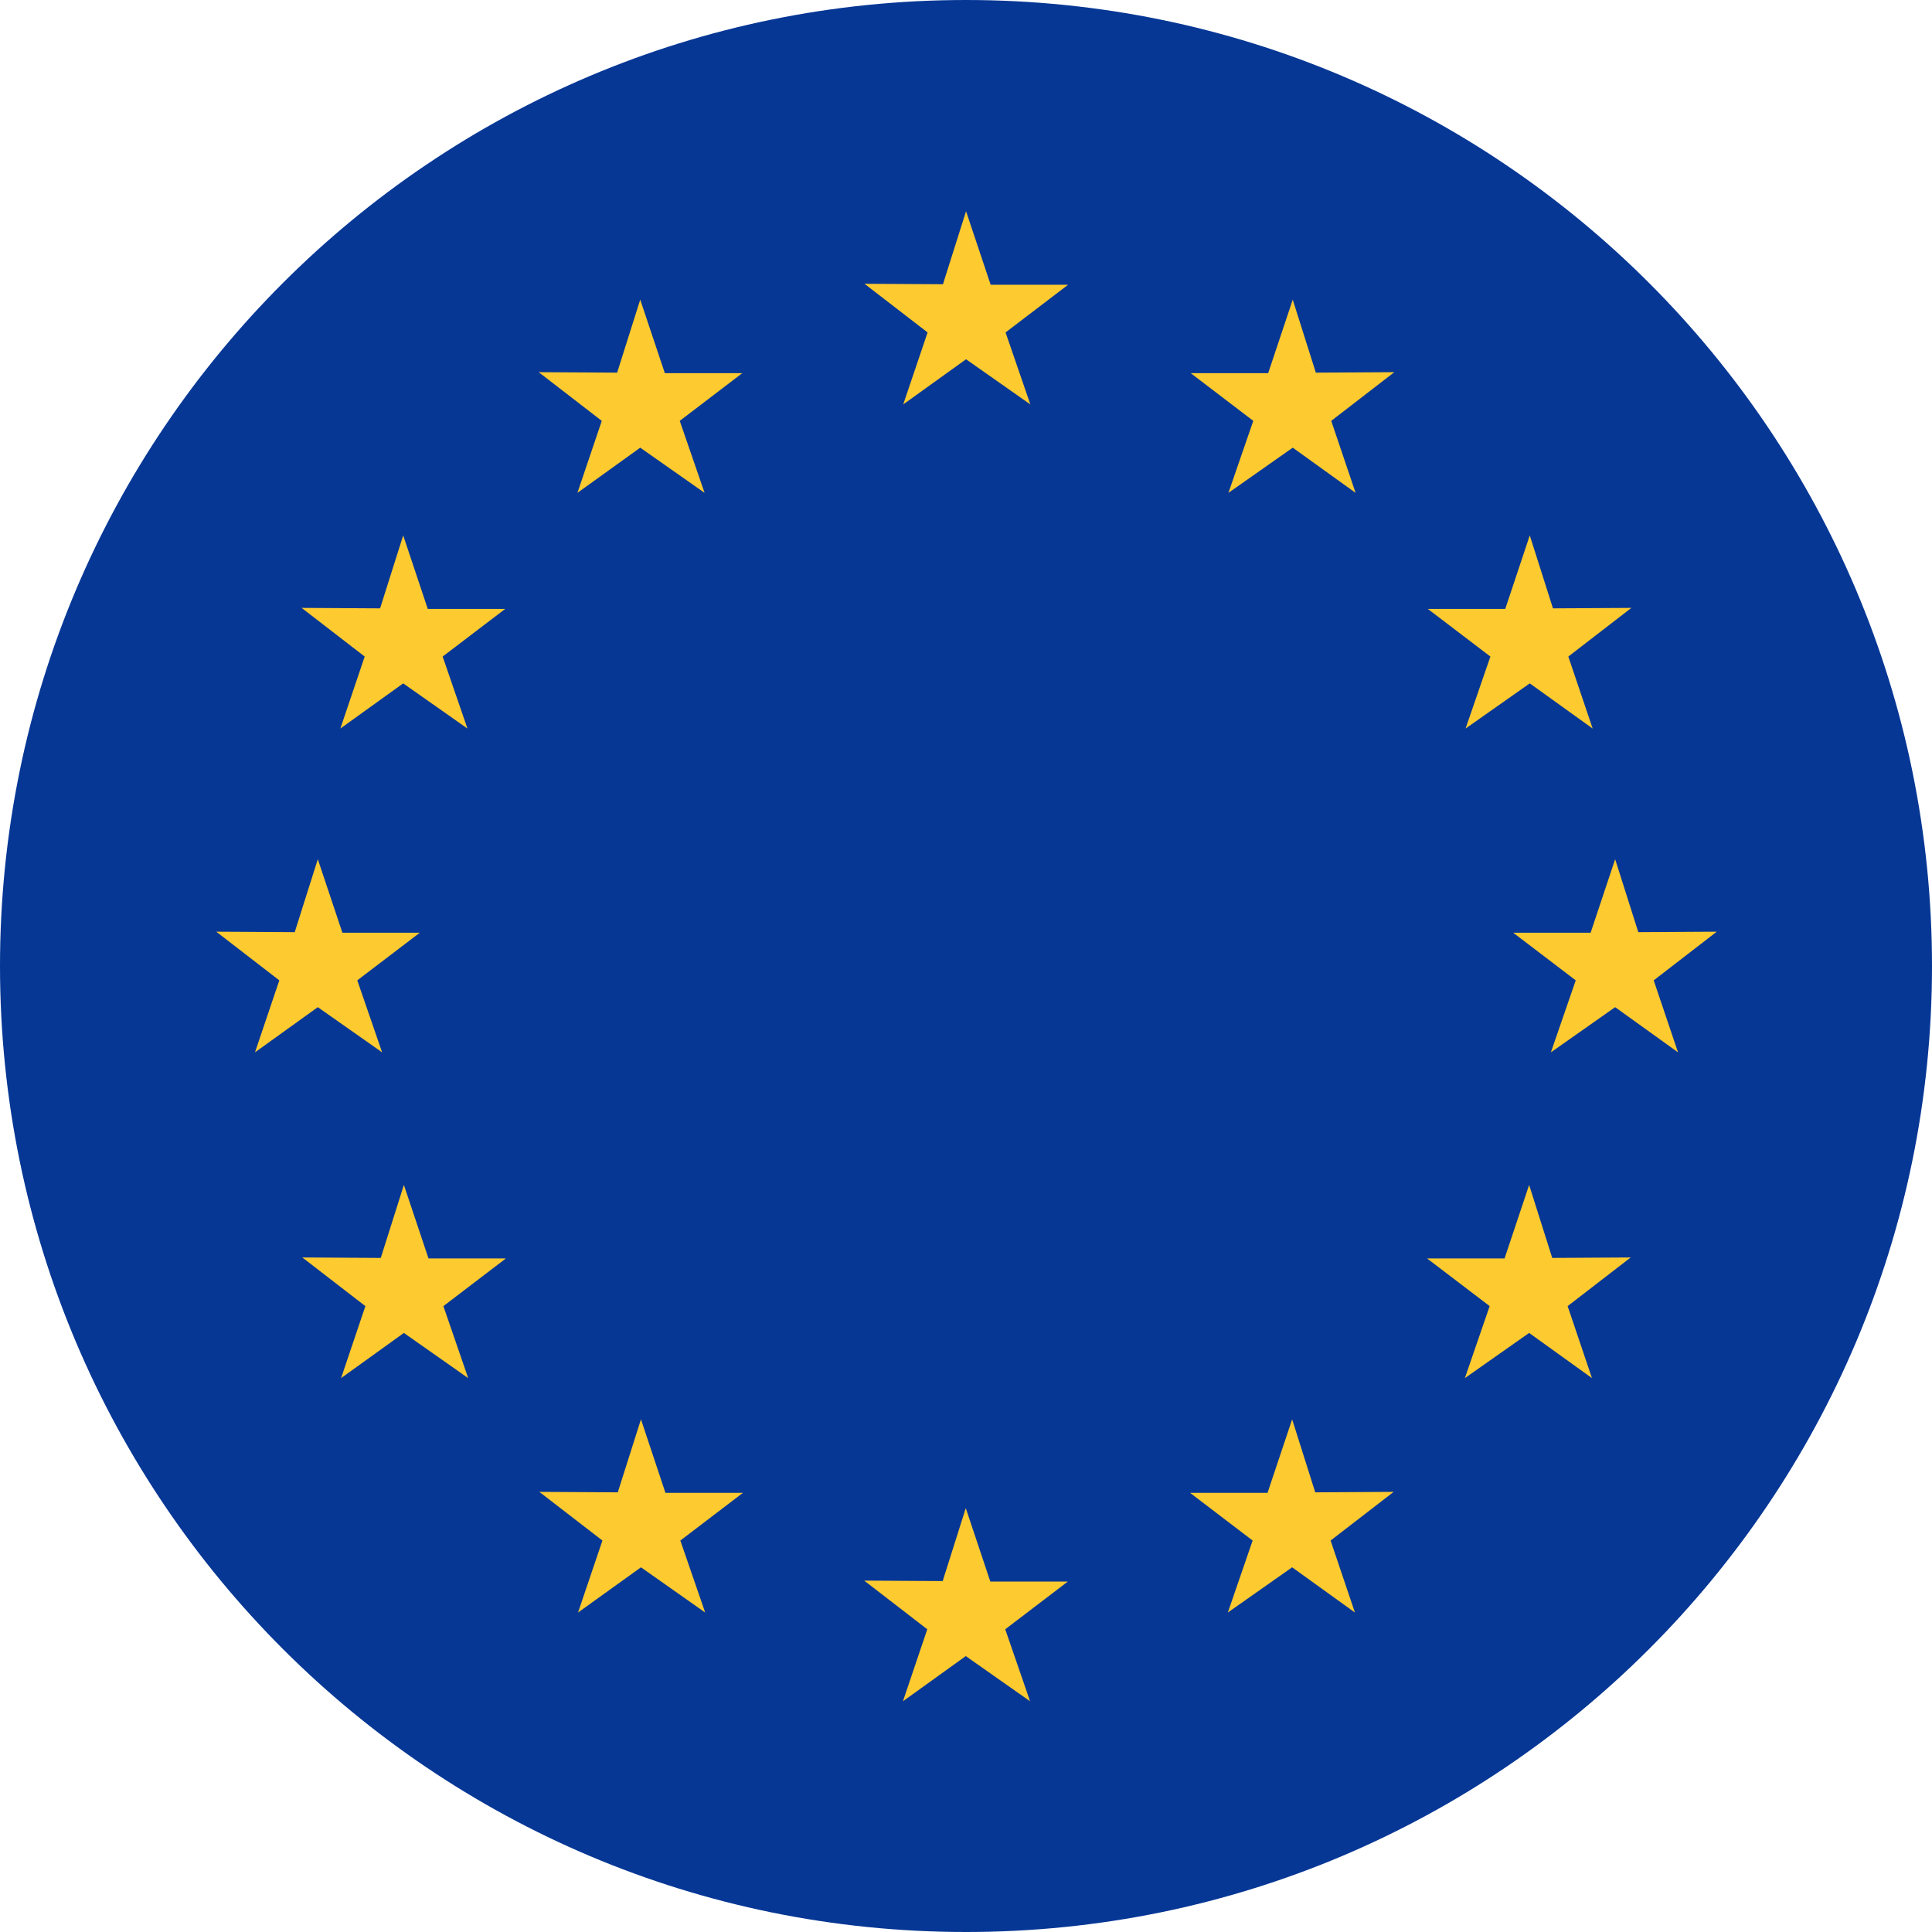 <?xml version="1.0" encoding="utf-8"?>
<svg width="42px" height="42px" viewBox="0 0 42 42" version="1.1" xmlns:xlink="http://www.w3.org/1999/xlink" xmlns="http://www.w3.org/2000/svg">
  <defs>
    <path d="M0 21C0 32.598 9.402 42 21 42L21 42C32.598 42 42 32.598 42 21L42 21C42 9.402 32.598 0 21 0L21 0C9.402 0 0 9.402 0 21L0 21Z" id="path_1" />
    <clipPath id="mask_1">
      <use xlink:href="#path_1" />
    </clipPath>
  </defs>
  <g id="Group-15">
    <path d="M0 21C0 32.598 9.402 42 21 42L21 42C32.598 42 42 32.598 42 21L42 21C42 9.402 32.598 0 21 0L21 0C9.402 0 0 9.402 0 21L0 21Z" id="Clip-2" fill="none" fill-rule="evenodd" stroke="none" />
    <g clip-path="url(#mask_1)">
      <path d="M-10.646 42.134L52.649 42.134L52.649 -0.133L-10.646 -0.133L-10.646 42.134Z" id="Fill-1" fill="#063795" fill-rule="evenodd" stroke="none" />
      <path d="M21.001 4.592L21.536 6.19L23.22 6.19L21.86 7.227L22.399 8.792L21.001 7.81L19.635 8.792L20.165 7.227L18.793 6.169L20.499 6.179L21.001 4.592Z" id="Fill-3" fill="#FDCA2F" fill-rule="evenodd" stroke="none" />
      <path d="M13.918 6.514L14.453 8.112L16.137 8.112L14.777 9.149L15.317 10.714L13.918 9.732L12.553 10.714L13.082 9.149L11.711 8.091L13.416 8.101L13.918 6.514Z" id="Fill-4" fill="#FDCA2F" fill-rule="evenodd" stroke="none" />
      <path d="M8.765 11.639L9.299 13.237L10.983 13.237L9.623 14.273L10.162 15.838L8.765 14.856L7.399 15.838L7.928 14.273L6.557 13.215L8.263 13.225L8.765 11.639Z" id="Fill-5" fill="#FDCA2F" fill-rule="evenodd" stroke="none" />
      <path d="M6.909 18.678L7.443 20.276L9.127 20.276L7.767 21.312L8.307 22.877L6.909 21.895L5.543 22.877L6.072 21.312L4.701 20.254L6.407 20.264L6.909 18.678Z" id="Fill-6" fill="#FDCA2F" fill-rule="evenodd" stroke="none" />
      <path d="M8.78 25.759L9.315 27.357L10.998 27.357L9.639 28.394L10.178 29.959L8.78 28.977L7.415 29.959L7.943 28.394L6.572 27.336L8.278 27.346L8.78 25.759Z" id="Fill-7" fill="#FDCA2F" fill-rule="evenodd" stroke="none" />
      <path d="M13.934 30.855L14.466 32.453L16.151 32.453L14.79 33.49L15.33 35.055L13.934 34.072L12.566 35.055L13.096 33.49L11.725 32.432L13.43 32.442L13.934 30.855Z" id="Fill-8" fill="#FDCA2F" fill-rule="evenodd" stroke="none" />
      <path d="M28.103 6.514L27.569 8.112L25.885 8.112L27.245 9.149L26.705 10.714L28.103 9.732L29.469 10.714L28.94 9.149L30.311 8.091L28.605 8.101L28.103 6.514Z" id="Fill-9" fill="#FDCA2F" fill-rule="evenodd" stroke="none" />
      <path d="M33.256 11.639L32.723 13.237L31.039 13.237L32.4 14.273L31.86 15.838L33.256 14.856L34.623 15.838L34.094 14.273L35.465 13.215L33.76 13.225L33.256 11.639Z" id="Fill-10" fill="#FDCA2F" fill-rule="evenodd" stroke="none" />
      <path d="M35.112 18.678L34.579 20.276L32.895 20.276L34.255 21.312L33.715 22.877L35.112 21.895L36.479 22.877L35.95 21.312L37.321 20.254L35.615 20.264L35.112 18.678Z" id="Fill-11" fill="#FDCA2F" fill-rule="evenodd" stroke="none" />
      <path d="M33.242 25.759L32.708 27.357L31.023 27.357L32.384 28.394L31.845 29.959L33.242 28.977L34.608 29.959L34.079 28.394L35.45 27.336L33.744 27.346L33.242 25.759Z" id="Fill-12" fill="#FDCA2F" fill-rule="evenodd" stroke="none" />
      <path d="M28.09 30.855L27.555 32.453L25.871 32.453L27.231 33.49L26.692 35.055L28.09 34.072L29.455 35.055L28.926 33.49L30.297 32.432L28.592 32.442L28.09 30.855Z" id="Fill-13" fill="#FDCA2F" fill-rule="evenodd" stroke="none" />
      <path d="M20.995 32.785L21.529 34.382L23.213 34.382L21.853 35.419L22.393 36.984L20.995 36.002L19.629 36.984L20.158 35.419L18.787 34.361L20.493 34.371L20.995 32.785Z" id="Fill-14" fill="#FDCA2F" fill-rule="evenodd" stroke="none" />
    </g>
  </g>
</svg>